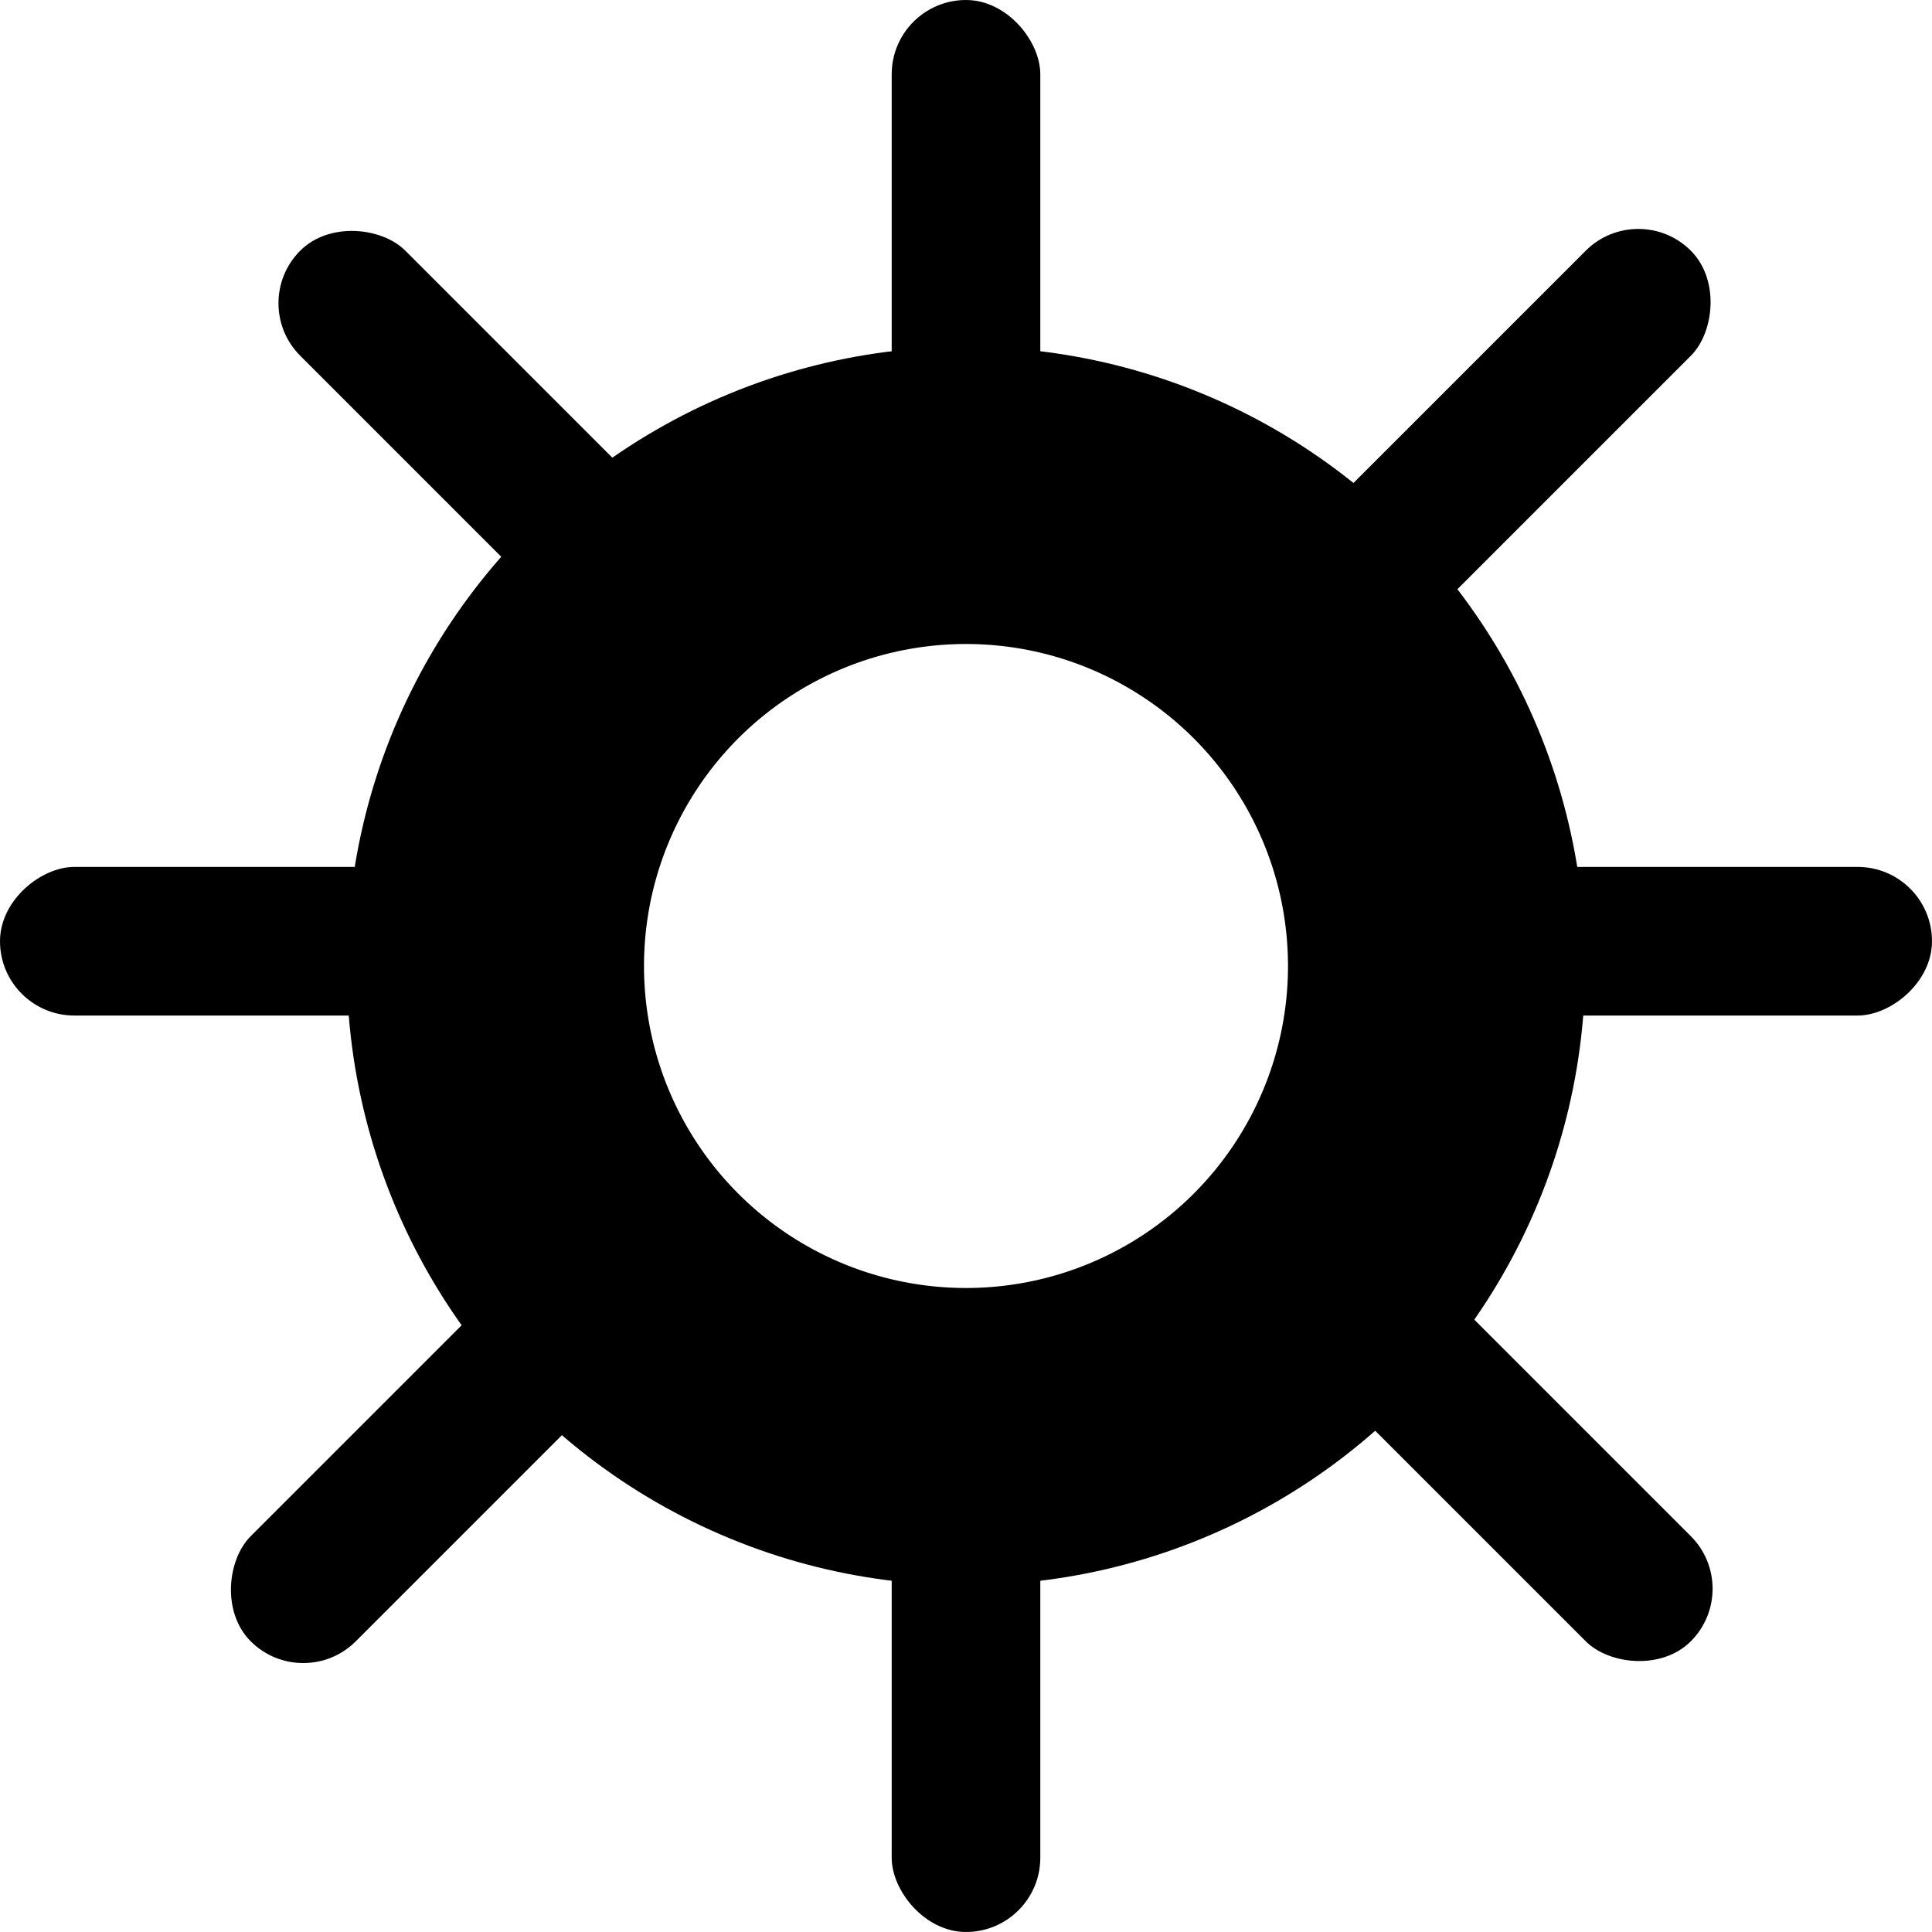 <svg width="39" height="39" viewBox="0 0 39 39" fill="none" xmlns="http://www.w3.org/2000/svg">
<circle cx="19.5" cy="19.5" r="9.5" stroke="black" stroke-width="6"/>
<rect x="18" width="3" height="10" rx="1.5" fill="black"/>
<rect x="18" y="29" width="3" height="10" rx="1.5" fill="black"/>
<rect x="29" y="20.5" width="3" height="10" rx="1.5" transform="rotate(-90 29 20.5)" fill="black"/>
<rect y="20.5" width="3" height="10" rx="1.5" transform="rotate(-90 0 20.5)" fill="black"/>
<rect x="33.071" y="4" width="3" height="10" rx="1.5" transform="rotate(45 33.071 4)" fill="black"/>
<rect x="11.071" y="25" width="3" height="10" rx="1.5" transform="rotate(45 11.071 25)" fill="black"/>
<rect x="5" y="6.121" width="3" height="10" rx="1.5" transform="rotate(-45 5 6.121)" fill="black"/>
<rect x="26" y="27.121" width="3" height="10" rx="1.5" transform="rotate(-45 26 27.121)" fill="black"/>
</svg>
